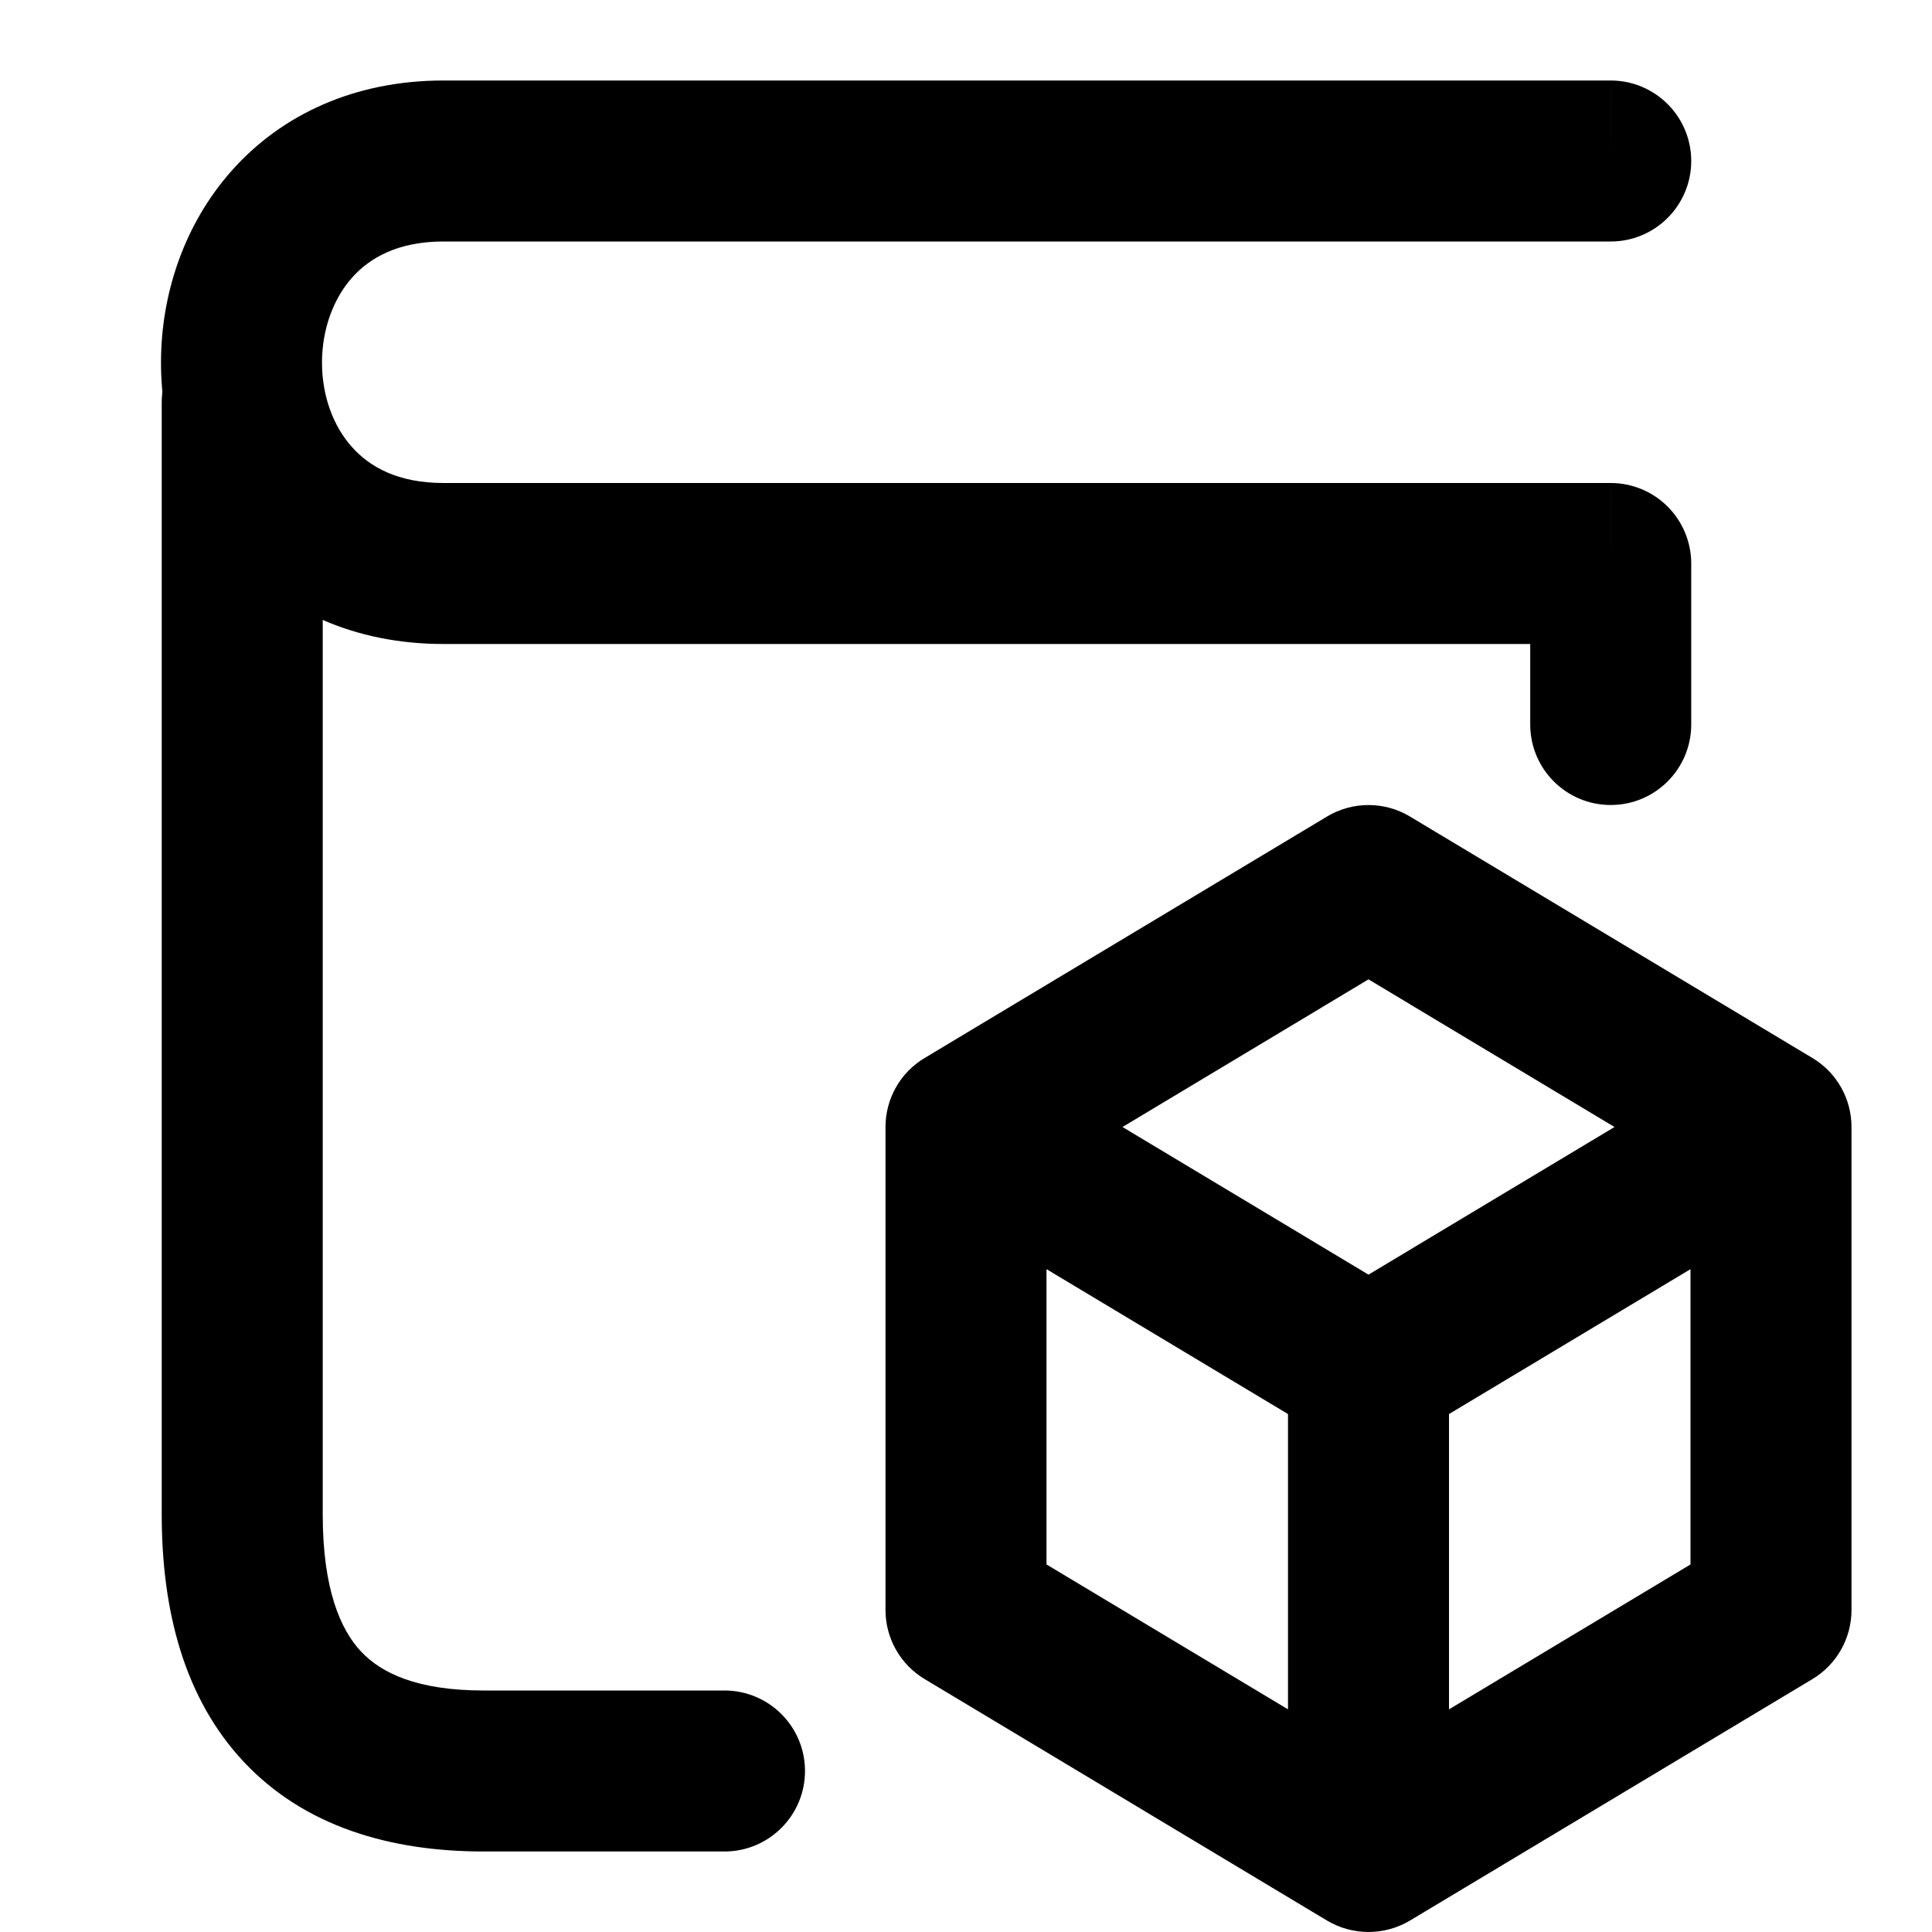 <svg width="24" height="24" viewBox="0 0 24 24" fill="none" xmlns="http://www.w3.org/2000/svg">
<rect width="24" height="24" fill="none"/>
<path fill-rule="evenodd" clip-rule="evenodd" d="M3.009 4C3.561 4 4.009 4.448 4.009 5L3.009 5L2.009 5C2.009 4.448 2.457 4 3.009 4ZM3.009 5C2.009 5 2.009 5 2.009 5V18.812C2.009 20.015 2.291 21.102 3.031 21.889C3.781 22.686 4.839 23 6.009 23H8.999C9.552 23 10 22.552 10 22C10 21.448 9.552 21 9 21H6.009C5.179 21 4.736 20.782 4.487 20.518C4.227 20.242 4.009 19.735 4.009 18.812V5C4.009 5 4.009 5 3.009 5Z" fill="black"/>
<path fill-rule="evenodd" clip-rule="evenodd" d="M2.883 2.115C3.5 1.424 4.403 1 5.509 1H20.008C20.008 1 20.009 1 20.009 2C20.009 3 20.009 3 20.009 3H5.509C4.945 3 4.595 3.201 4.375 3.447C4.14 3.711 4.001 4.09 4 4.501C3.999 4.912 4.137 5.291 4.372 5.553C4.59 5.798 4.94 6 5.509 6H20.008C20.008 6 20.009 6 20.009 7L20.008 6C20.273 6 20.528 6.105 20.716 6.293C20.903 6.48 21.009 6.735 21.009 7V9C21.009 9.552 20.561 10 20.009 10C19.456 10 19.009 9.552 19.009 9V8H5.509C4.401 8 3.497 7.577 2.879 6.884C2.277 6.209 1.999 5.338 2 4.499C2.001 3.66 2.282 2.789 2.883 2.115ZM21.009 2C21.009 2.552 20.561 3 20.009 3L20.009 2L20.008 1C20.561 1 21.009 1.448 21.009 2Z" fill="black"/>
<path fill-rule="evenodd" clip-rule="evenodd" d="M16.485 10.143C16.802 9.953 17.198 9.953 17.515 10.143L22.515 13.143C22.816 13.323 23 13.649 23 14V20C23 20.351 22.816 20.677 22.515 20.858L17.515 23.858C17.198 24.047 16.802 24.047 16.485 23.858L11.486 20.858C11.184 20.677 11 20.351 11 20V14C11 13.649 11.184 13.323 11.486 13.143L16.485 10.143ZM13 15.766V19.434L16 21.234V17.566L13 15.766ZM18 17.566V21.234L21 19.434V15.766L18 17.566ZM20.056 14L17 15.834L13.944 14L17 12.166L20.056 14Z" fill="black"/>
</svg>
